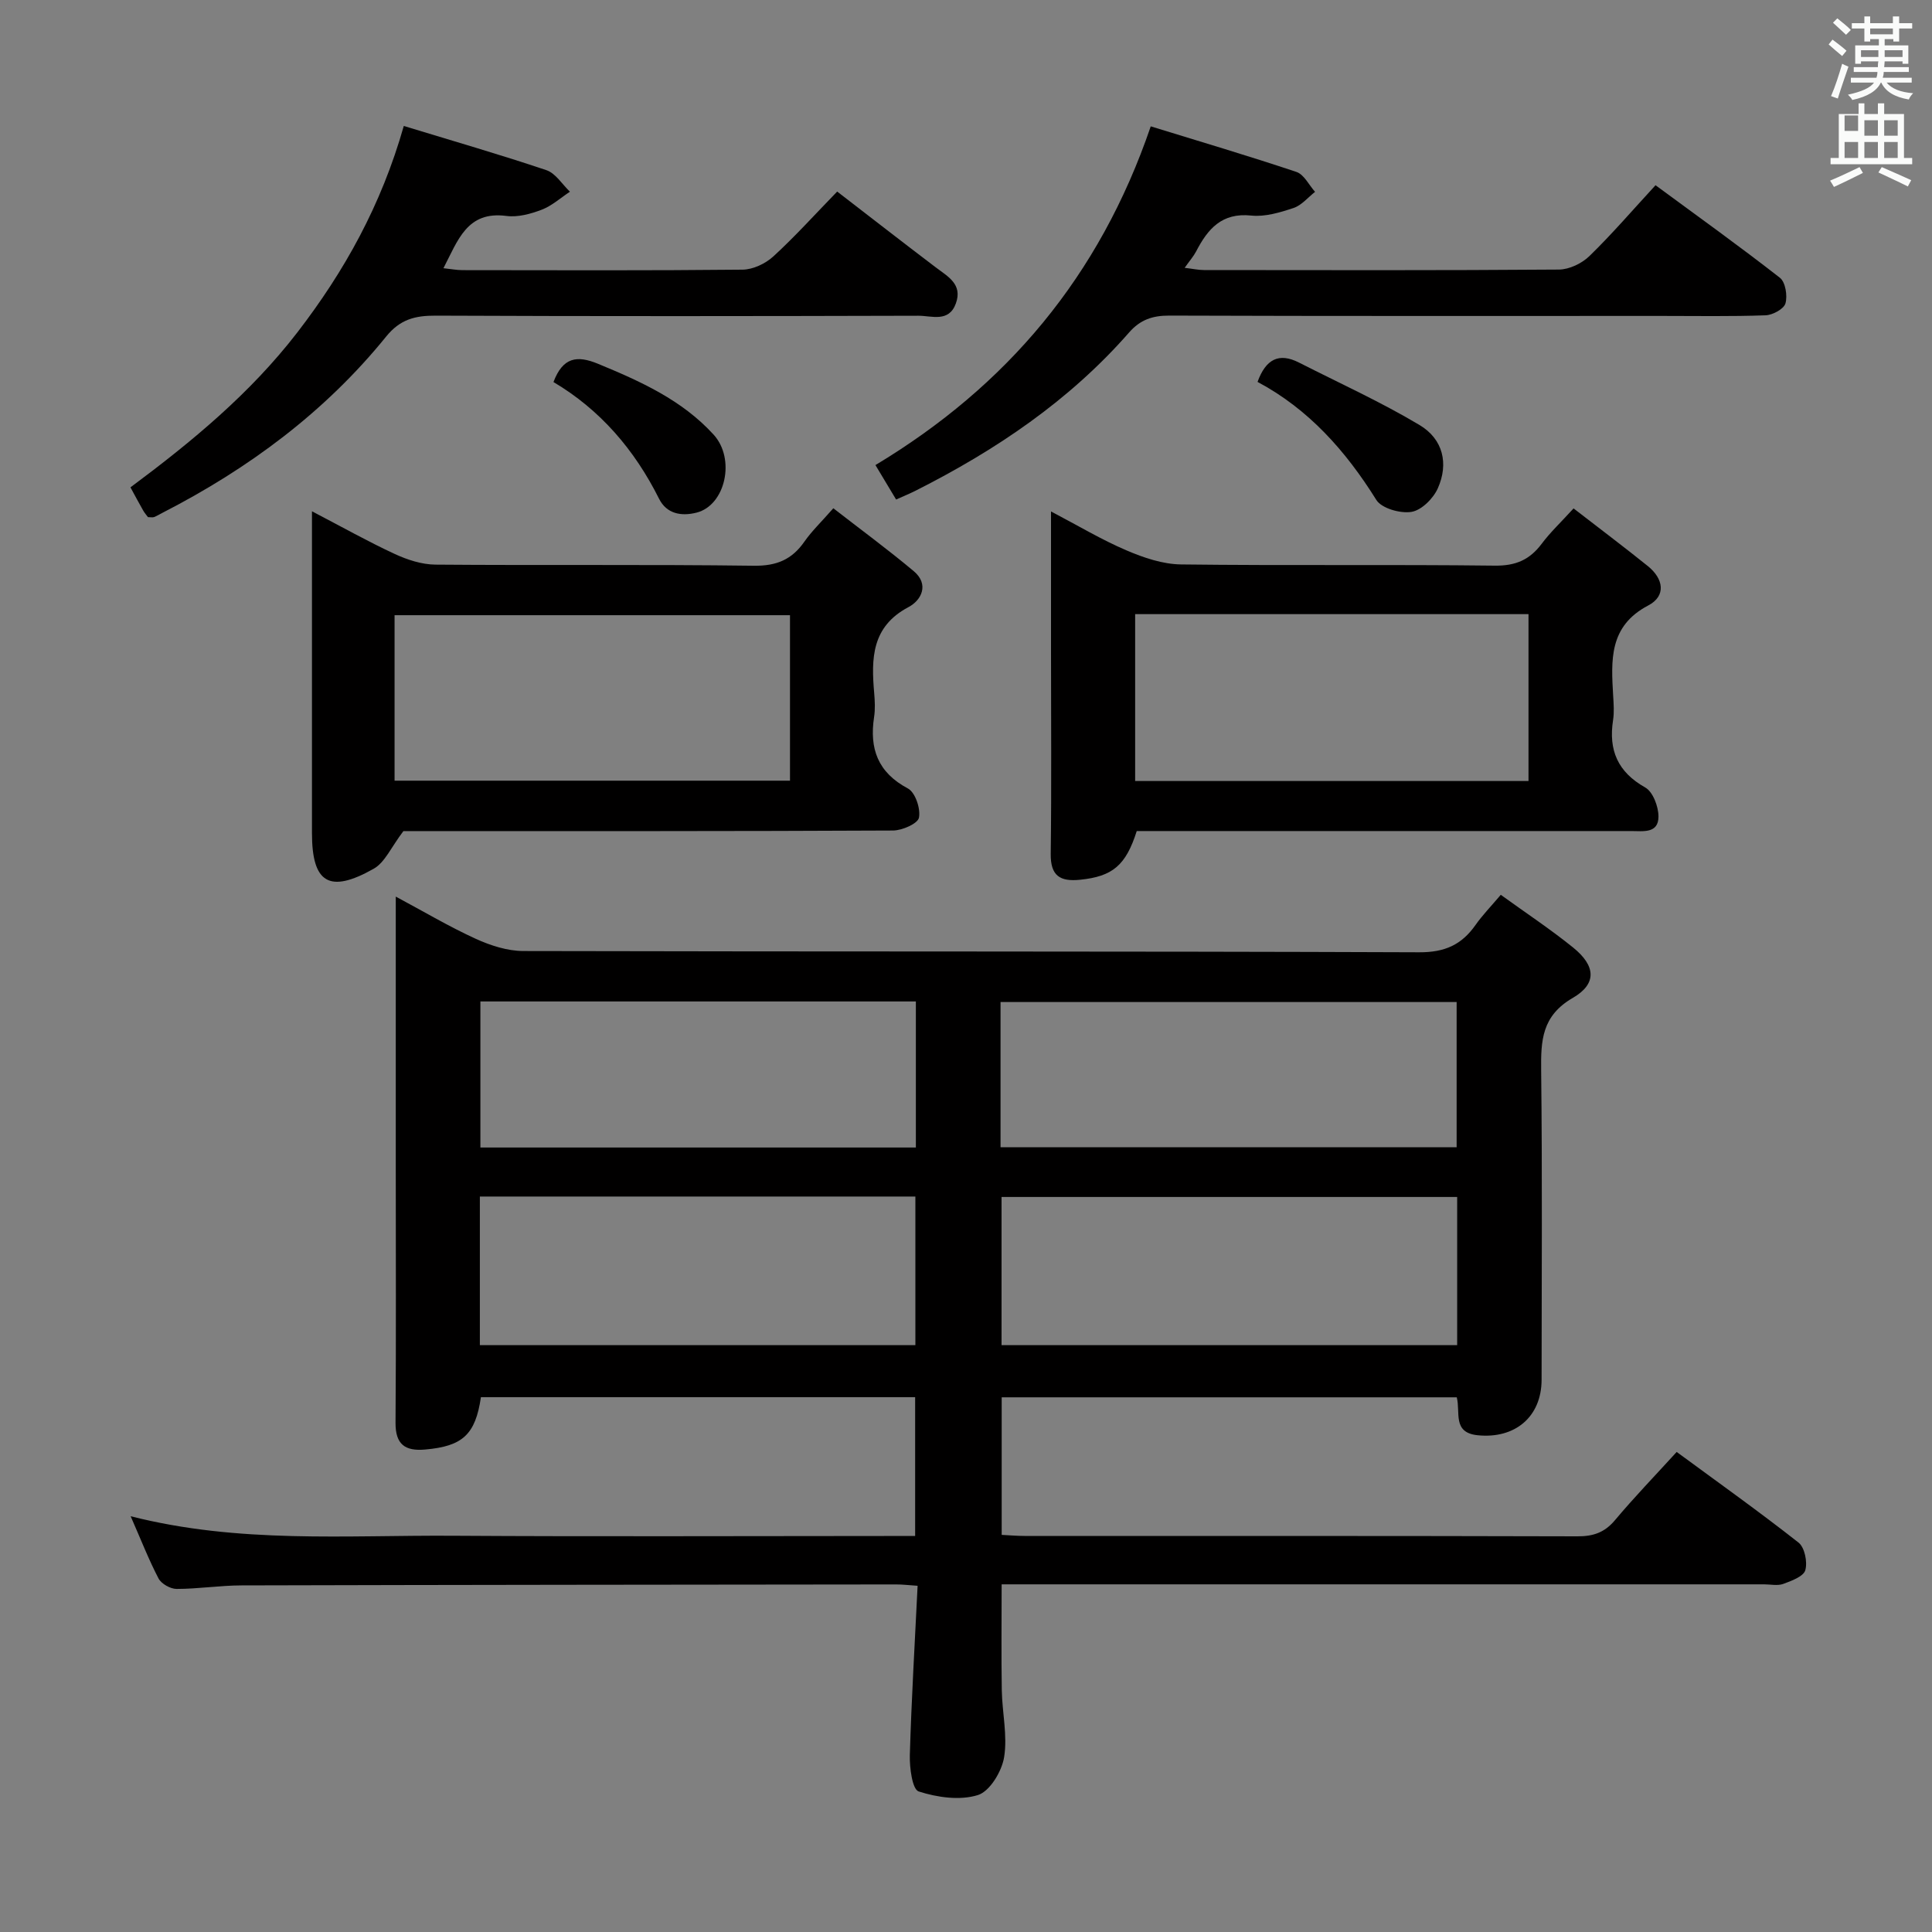 <svg enable-background="new 0 0 400 400" viewBox="0 0 400 400" xmlns="http://www.w3.org/2000/svg"><rect x="0" y="0" width="400" height="400" fill="#808080" stroke="none"/><path d="m378.6 9.2.8-1c.9.7 1.9 1.4 2.9 2.3l-.9 1.1c-1.1-.9-2-1.7-2.8-2.4zm.5 10.7c.9-2.1 1.6-4.3 2.3-6.7.4.2.8.4 1.3.6-.7 2.1-1.5 4.3-2.2 6.6zm.4-15.2.9-.9c1 .8 2 1.6 2.8 2.4l-1 1c-1-.9-1.9-1.8-2.7-2.5zm12.5-1.3h1.2v1.4h2.7v1.1h-2.7v2.7h-1.2v-.5h-1.8v1.3h4.9v3.8h-1.2v-.5h-3.7c0 .4-.1.9-.1 1.2h5.1v1h-5.2c0 .5-.1.9-.2 1.2h6v1h-5.2c1.1 1.3 2.9 2 5.5 2.2-.4.4-.7.8-.9 1.3-2.9-.5-4.8-1.6-5.7-3.5h-.1c-.8 1.7-2.7 2.9-5.9 3.6-.2-.4-.6-.8-.9-1.1 2.8-.6 4.6-1.4 5.4-2.5h-4.8v-1h5.3c.1-.3.2-.7.2-1.2h-4.9v-1h5c0-.4 0-.8.1-1.2h-3.6v.5h-1.2v-3.8h4.9v-1.3h-1.8v.5h-1.2v-2.7h-2.6v-1.1h2.6v-1.4h1.2v1.4h4.7v-1.4zm-6.7 8.4h3.6c0-.4 0-.9 0-1.4h-3.6zm1.9-4.7h4.7v-1.2h-4.7zm6.7 3.3h-3.7v1.4h3.7z" fill="#fafbfa"/><path d="m384.7 21.4h1.3v2.2h2.8v-2.2h1.3v2.2h4.1v9.1h1.7v1.3h-16.9v-1.3h1.7v-9.1h4.1v-2.2zm.3 13.2.7 1.2c-1.8.9-3.8 1.9-6 2.9-.2-.4-.5-.8-.8-1.3 2.4-1 4.4-2 6.1-2.8zm-3.1-7.5h2.8v-3.2h-2.8v4.2zm0 5.6h2.8v-3.3h-2.8zm4.1-4.6h2.8v-3.2h-2.8zm0 4.6h2.8v-3.3h-2.8zm3.6 1.9c2.1.9 4.1 1.8 6.1 2.7l-.7 1.3c-2.2-1.1-4.2-2-6.1-2.9zm3.3-9.7h-2.8v3.2h2.8zm-2.8 7.8h2.8v-3.3h-2.8z" fill="#fafbfa"/><g fill="#010000"><path d="m27.05 313.92c22.41 5.7 44.58 3.9 66.62 4.04 30 .19 60 .05 90 .05h5.8c0-9.71 0-19.09 0-28.74-30.1 0-60.01 0-89.9 0-1.14 7.77-3.81 10.16-11.55 10.84-4.17.37-6.16-1.07-6.13-5.55.13-17.5.05-35 .05-52.5 0-18.49 0-36.99 0-56.43 5.86 3.14 11.07 6.23 16.56 8.74 3.05 1.39 6.55 2.52 9.84 2.53 61.83.15 123.67.02 185.5.26 5.31.02 8.77-1.56 11.65-5.65 1.42-2.02 3.17-3.82 5.23-6.25 5.14 3.72 10.24 7.09 14.97 10.91 4.67 3.77 5.01 7.5-.07 10.44-6.42 3.73-6.61 8.83-6.54 15.05.25 21.33.1 42.67.09 64-.01 7.69-5.52 12.29-13.26 11.49-5.24-.55-3.5-4.69-4.3-7.85-31.28 0-62.56 0-94.22 0v28.48c1.51.07 3.11.22 4.72.22 38.17.01 76.33-.03 114.5.08 3.26.01 5.61-.79 7.75-3.34 3.95-4.71 8.23-9.14 12.78-14.13 8.52 6.27 17.03 12.32 25.22 18.76 1.28 1.01 1.89 4.02 1.41 5.72-.37 1.3-2.85 2.21-4.56 2.84-1.18.43-2.64.09-3.97.09-50.5 0-101 0-151.5 0-1.99 0-3.98 0-6.36 0 0 7.44-.09 14.69.03 21.93.08 4.64 1.21 9.39.48 13.86-.48 2.95-2.96 7.07-5.43 7.84-3.72 1.16-8.41.49-12.26-.75-1.32-.43-1.9-4.92-1.83-7.53.34-11.59 1.03-23.17 1.61-35.05-1.92-.13-3.2-.29-4.49-.28-45.16.05-90.33.08-135.49.2-4.48.01-8.96.73-13.44.73-1.28 0-3.16-1.06-3.74-2.17-2.06-3.95-3.67-8.11-5.77-12.88zm274.64-66.1c-31.69 0-63.06 0-94.33 0v30.68h94.33c0-10.26 0-20.21 0-30.68zm-94.54-10.29h94.43c0-10.3 0-20.2 0-30.07-31.69 0-63.02 0-94.43 0zm-107.8 40.97h90.17c0-10.38 0-20.44 0-30.77-30.2 0-60.11 0-90.17 0zm90.27-71.16c-30.3 0-60.16 0-90.16 0v30.24h90.16c0-10.14 0-19.91 0-30.24z"/><path d="m64.59 105.86c6.28 3.27 11.6 6.27 17.13 8.83 2.61 1.21 5.61 2.19 8.45 2.21 21.97.18 43.95-.06 65.92.23 4.69.06 7.86-1.27 10.45-4.99 1.51-2.17 3.46-4.02 5.99-6.91 5.61 4.36 11.28 8.52 16.66 13.03 3.23 2.72 1.61 6.01-1.11 7.44-7.65 4.05-7.71 10.65-7.09 17.77.14 1.65.23 3.36-.02 4.99-.99 6.54.76 11.47 7.01 14.79 1.52.81 2.65 4.18 2.28 6.04-.24 1.23-3.47 2.65-5.37 2.66-32.46.16-64.92.12-97.39.12-1.8 0-3.59 0-3.98 0-2.52 3.3-3.81 6.48-6.16 7.8-9.19 5.19-12.77 2.95-12.77-7.38 0-20.14 0-40.29 0-60.43 0-1.76 0-3.53 0-6.2zm98.97 21.51c-27.43 0-54.59 0-81.87 0v34.26h81.87c0-11.61 0-22.86 0-34.26z"/><path d="m325.79 105.26c5.46 4.23 10.5 8.01 15.4 11.96 3.22 2.6 3.83 6.16.05 8.14-8.19 4.3-7.67 11.4-7.25 18.73.1 1.66.23 3.37-.02 4.99-.97 6.23.95 10.75 6.67 13.97 1.58.89 2.72 3.92 2.73 5.98.01 3.6-3.19 3.03-5.65 3.03-32.33 0-64.66 0-96.99 0-1.82 0-3.64 0-5.38 0-2.26 7.15-5.05 9.4-11.71 10.08-4.15.43-6.16-.78-6.1-5.38.18-14 .06-28 .06-41.99 0-9.3 0-18.61 0-28.88 5.7 2.99 10.51 5.88 15.63 8.06 3.55 1.52 7.49 2.86 11.28 2.91 21.66.27 43.33-.01 64.99.25 4.33.05 7.21-1.22 9.7-4.54 1.77-2.37 3.97-4.43 6.59-7.31zm-90.77 21.89v34.55h81.44c0-11.67 0-23.04 0-34.55-27.31 0-54.25 0-81.44 0z"/><path d="m181.25 96.29c27.22-16.38 46.38-39.03 57-70.13 10.12 3.12 20.21 6.1 30.17 9.44 1.57.53 2.58 2.7 3.85 4.12-1.47 1.15-2.78 2.78-4.45 3.34-2.8.93-5.91 1.87-8.75 1.57-6.12-.65-9.02 2.78-11.43 7.43-.53 1.01-1.31 1.89-2.37 3.39 1.64.19 2.82.46 4.01.46 24.5.02 49 .09 73.49-.1 2.14-.02 4.74-1.27 6.31-2.8 4.64-4.51 8.87-9.44 13.68-14.66 8.75 6.44 17.39 12.63 25.75 19.16 1.15.9 1.6 3.72 1.15 5.3-.33 1.16-2.64 2.42-4.12 2.47-7.16.26-14.33.13-21.49.13-34 0-67.99.05-101.99-.07-3.45-.01-5.99.87-8.27 3.47-12.36 14.13-27.61 24.4-44.24 32.79-1.17.59-2.39 1.09-4.02 1.82-1.4-2.31-2.71-4.51-4.28-7.13z"/><path d="m83.6 26.08c10.28 3.14 19.97 5.93 29.52 9.15 1.91.64 3.27 2.93 4.88 4.46-1.94 1.28-3.73 2.92-5.85 3.73-2.28.87-4.94 1.6-7.29 1.29-8.18-1.08-10.04 5.04-13.05 10.82 1.54.16 2.75.4 3.96.4 19.32.02 38.64.1 57.96-.1 2.16-.02 4.74-1.24 6.37-2.73 4.53-4.15 8.66-8.74 13.23-13.44 7.01 5.4 13.67 10.59 20.4 15.69 2.53 1.92 5.61 3.49 4.17 7.48-1.45 4-5.03 2.53-7.76 2.54-33.31.09-66.62.13-99.93-.02-4.27-.02-7.38.76-10.27 4.34-12.64 15.61-28.47 27.33-46.28 36.47-.58.3-1.15.65-1.75.89-.29.11-.65.02-1.27.02-.27-.36-.69-.84-1-1.38-.82-1.43-1.59-2.88-2.63-4.79 12.72-9.46 24.82-19.45 34.57-32.1 9.74-12.66 17.34-26.27 22.02-42.72z"/><path d="m260.36 79.07c1.71-4.71 4.42-6.12 8.57-4.01 8.37 4.26 16.96 8.15 24.99 12.95 4.87 2.92 6.04 8 3.76 13.1-.94 2.11-3.38 4.54-5.46 4.87-2.3.37-6.17-.72-7.27-2.48-6.34-10.16-14.03-18.81-24.59-24.43z"/><path d="m114.59 79.1c1.95-5.18 4.9-5.56 9.2-3.79 8.79 3.63 17.4 7.49 23.95 14.67 4.6 5.04 2.45 14.63-3.51 16.15-3.21.82-6.22.23-7.77-2.85-5.08-10.17-12.22-18.47-21.87-24.18z"/></g></svg>